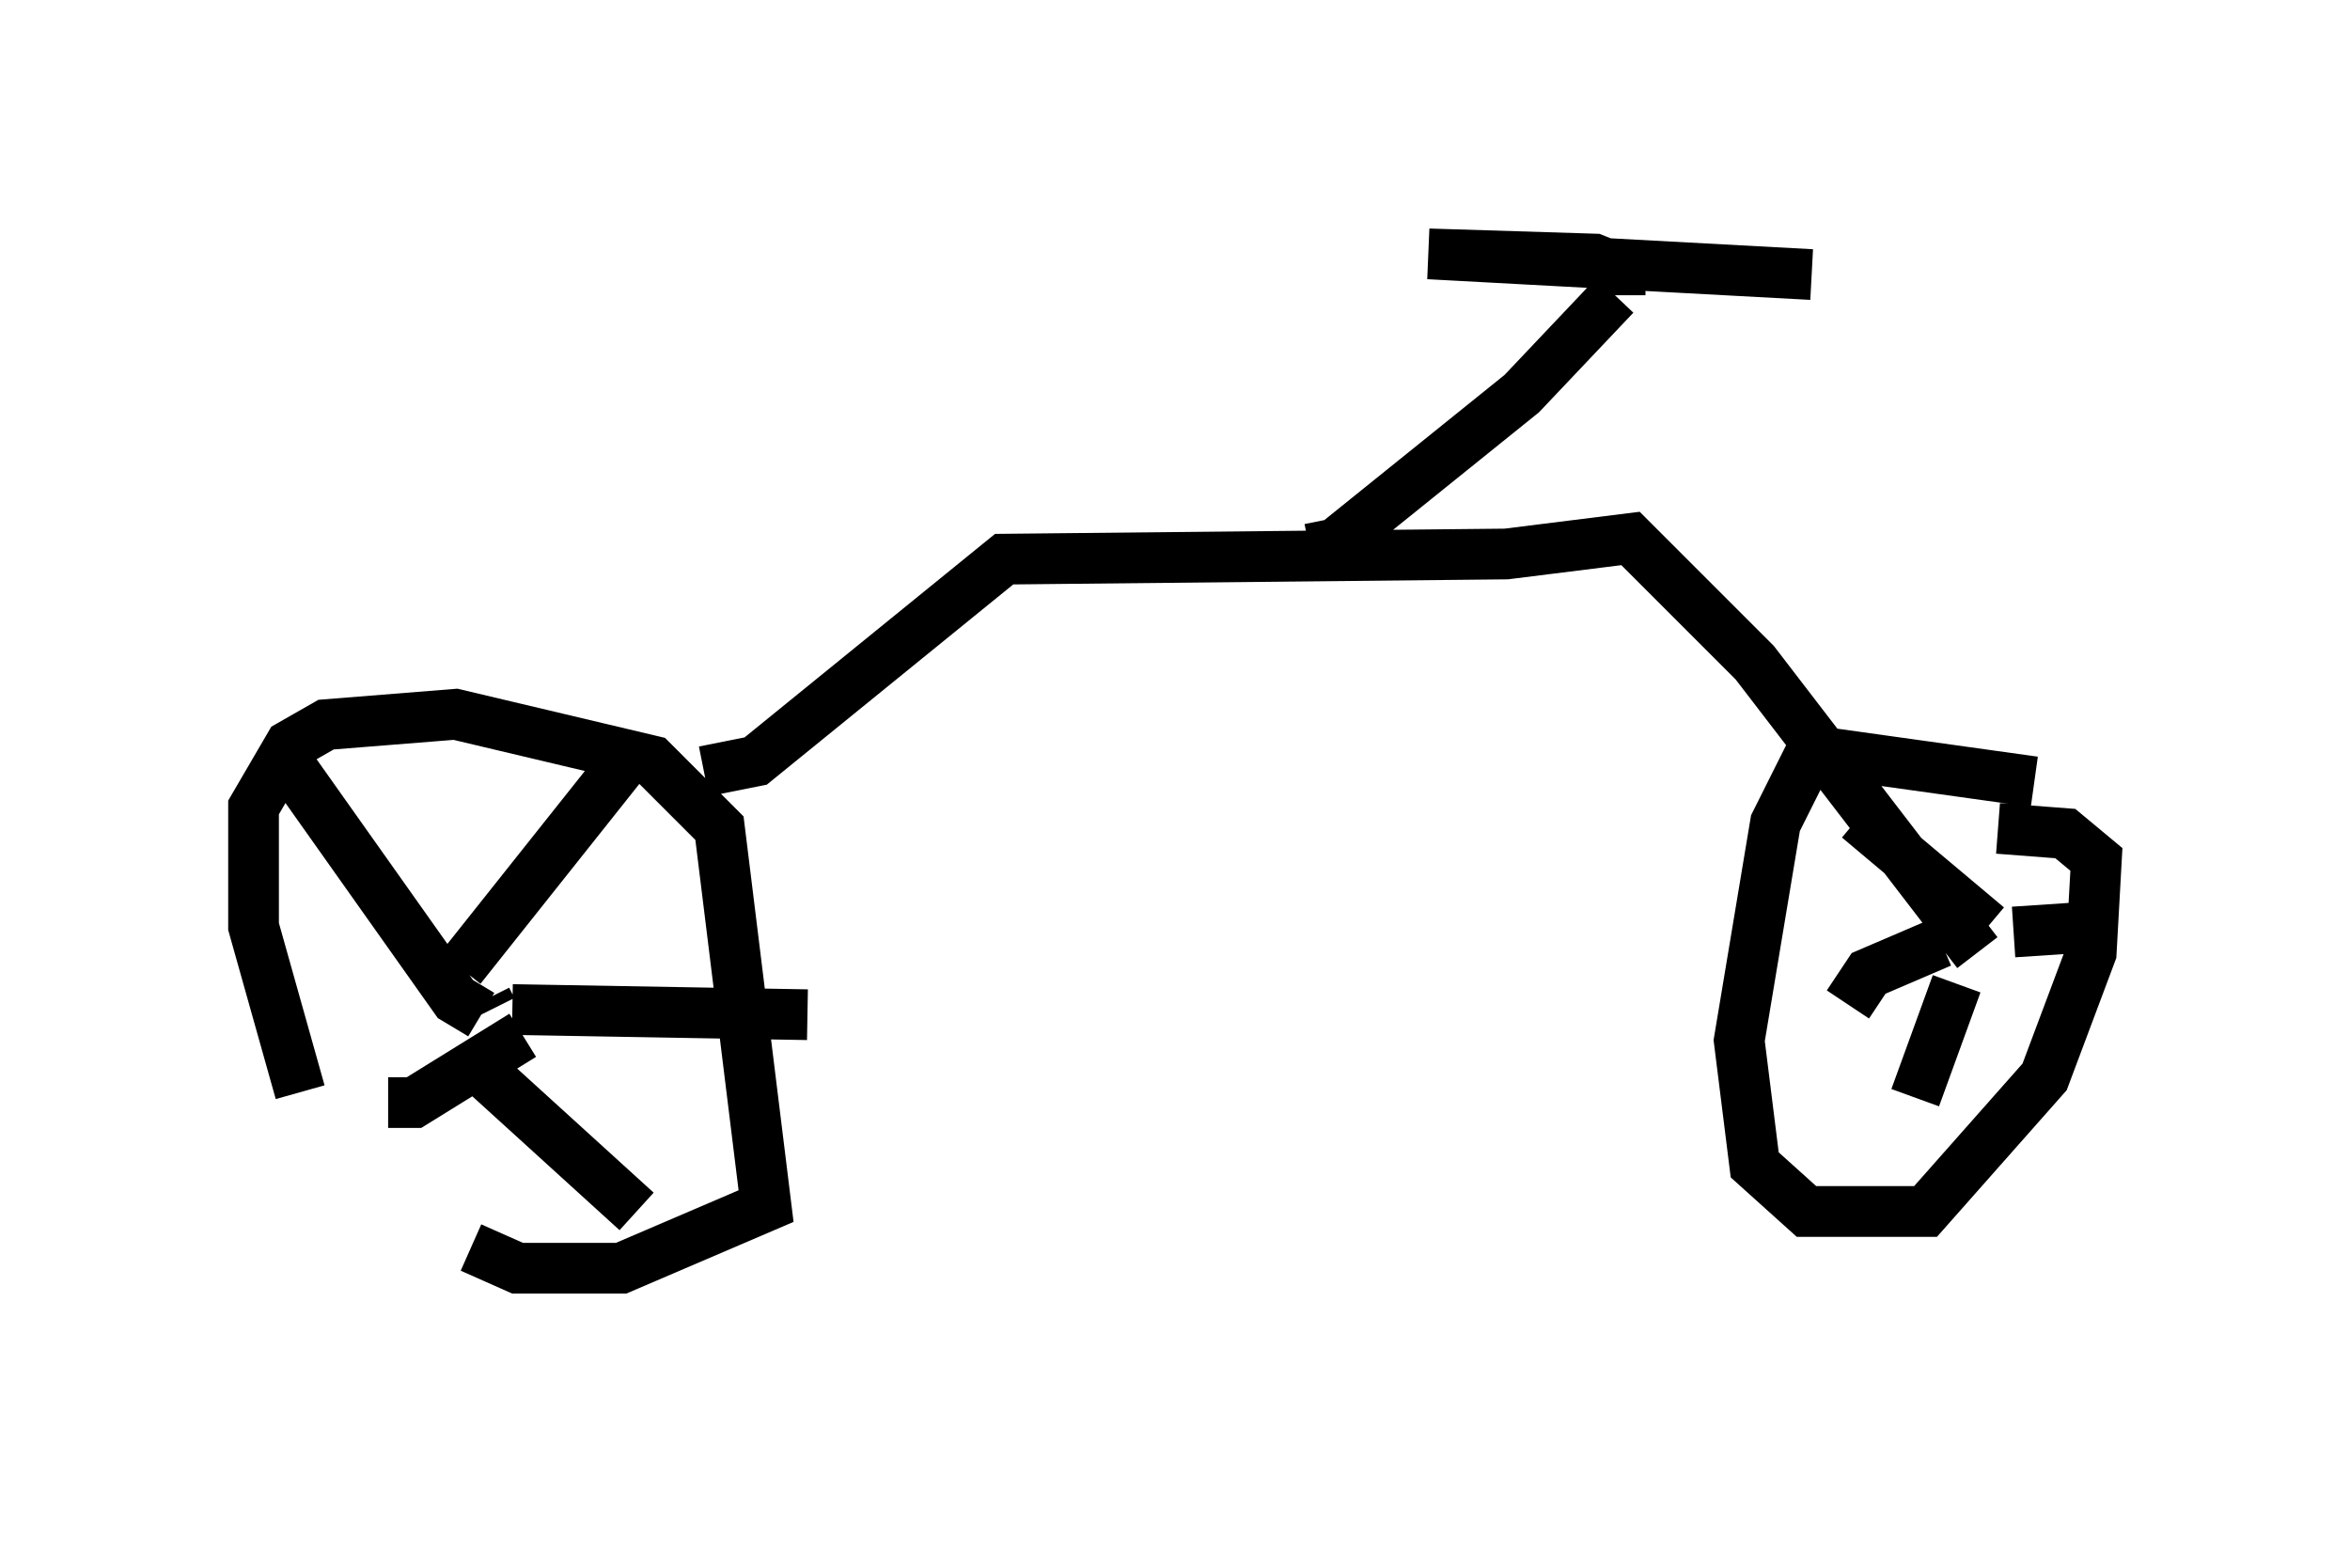 <?xml version="1.0" encoding="utf-8" ?>
<svg baseProfile="full" height="30.927" version="1.1" width="46.342" xmlns="http://www.w3.org/2000/svg" xmlns:ev="http://www.w3.org/2001/xml-events" xmlns:xlink="http://www.w3.org/1999/xlink"><defs /><rect fill="white" height="30.927" width="46.342" x="0" y="0" /><path d="M8.777, 25.927 m-2.858, -4.39 l-0.919, -3.267 0.0, -2.348 l0.715, -1.225 0.715, -0.408 l2.552, -0.204 3.879, 0.919 l1.327, 1.327 0.919, 7.452 l-2.858, 1.225 -2.042, 0.0 l-0.919, -0.408 m0.408, -4.696 l-0.102, -0.204 m-1.94, 2.042 l0.51, 0.0 2.144, -1.327 m-0.817, -0.408 l-0.51, -0.306 -3.471, -4.9 m3.573, 4.288 l3.165, -3.981 m-3.063, 5.717 l3.369, 3.063 m-2.45, -3.981 l5.819, 0.102 m-2.042, -4.798 l1.021, -0.204 4.9, -3.981 l9.902, -0.102 2.45, -0.306 l2.45, 2.45 4.39, 5.717 m1.123, -3.369 l-4.39, -0.613 -0.715, 1.429 l-0.715, 4.288 0.306, 2.45 l1.021, 0.919 2.348, 0.0 l2.348, -2.654 0.919, -2.45 l0.102, -1.838 -0.613, -0.51 l-1.327, -0.102 m-1.123, 2.246 l-1.429, 0.613 -0.408, 0.613 m2.756, -1.531 l-2.552, -2.144 m3.063, 2.246 l1.531, -0.102 m-2.654, 1.123 l-0.817, 2.246 m-11.944, -10.821 l0.51, -0.102 3.675, -2.96 l1.838, -1.94 m0.102, 0.0 l0.0, -0.51 -0.51, -0.204 l-3.267, -0.102 7.554, 0.408 " fill="none" stroke="black" stroke-width="1" /></svg>